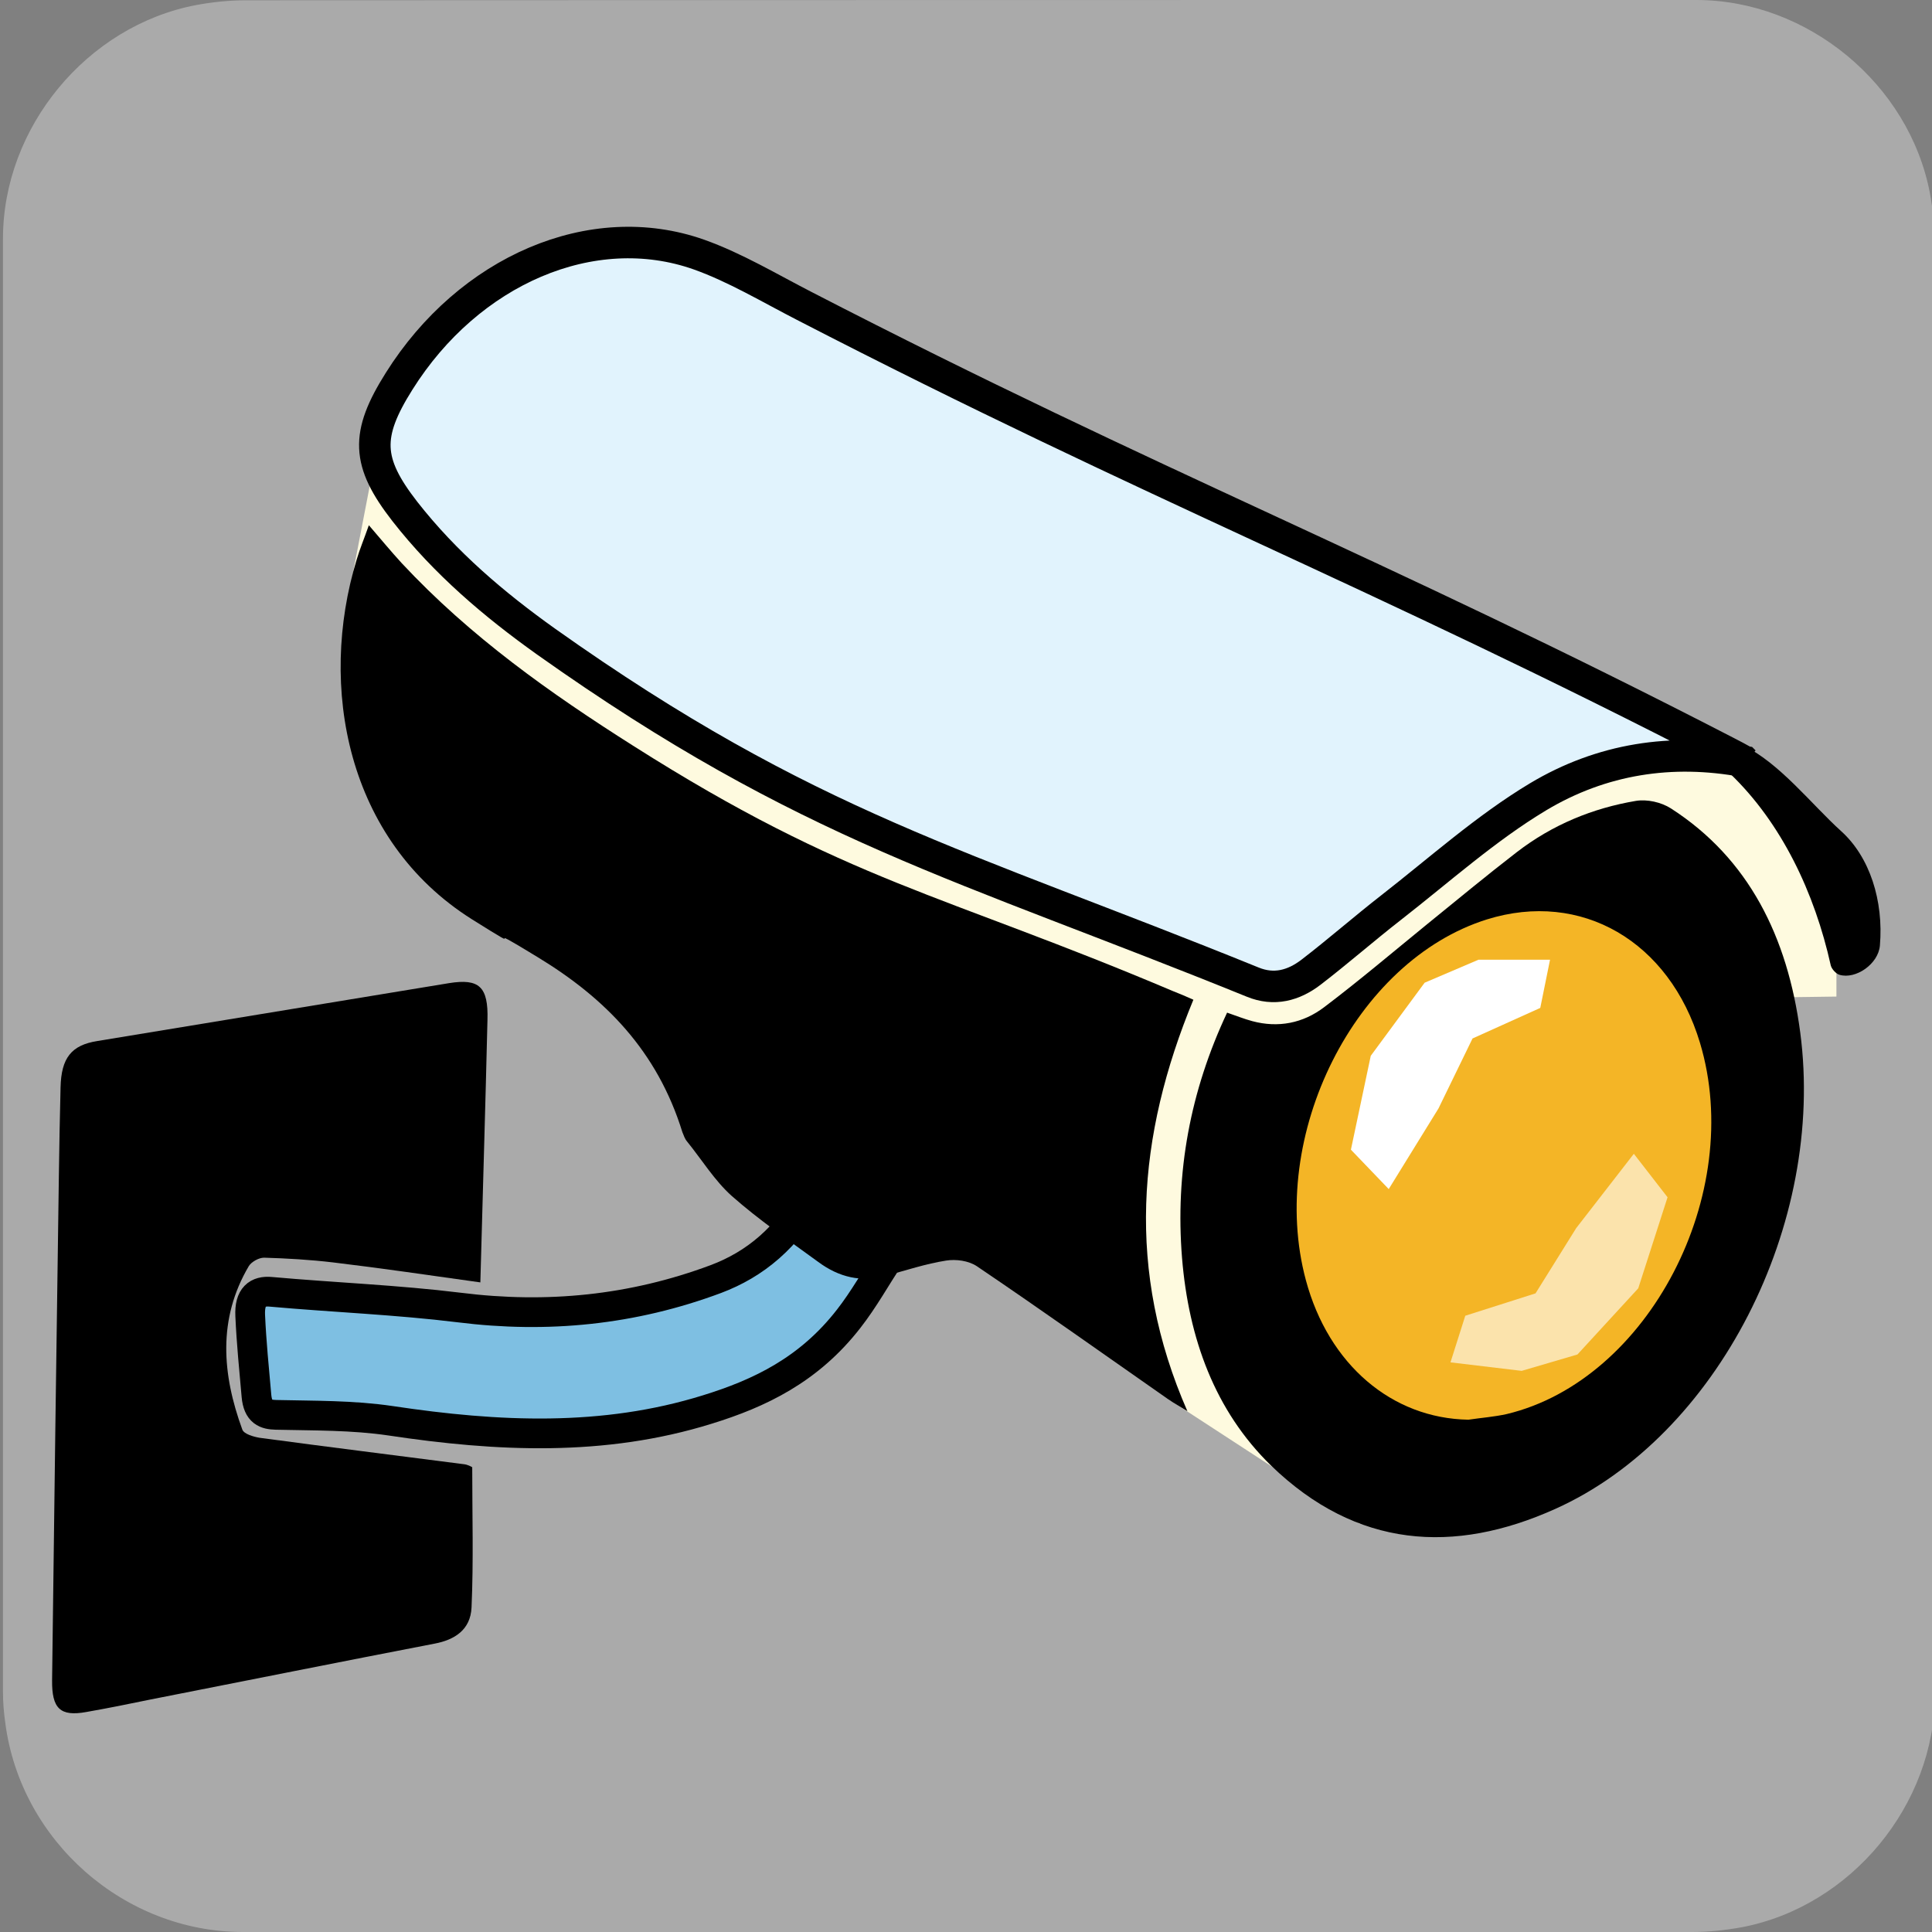 <svg xmlns="http://www.w3.org/2000/svg" viewBox="0 0 650 650" overflow="hidden" preserveAspectRatio="xMidYMid meet" id="eaf-2d8b-0"><rect x="0" y="0" width="650" height="650" fill="#808080" stroke="none"/><defs><clipPath id="eaf-2d8b-1"><rect x="0" y="0" width="650" height="650"></rect></clipPath><style>#eaf-2d8b-0 * {animation: 7000ms linear infinite normal both running;offset-rotate:0deg}@keyframes eaf-2d8b-2{0%,100%{transform:none;offset-path:path("m258.051 413.195l1.388 2.112l-1.388 -2.112")}}@keyframes eaf-2d8b-3{0%{offset-distance:0%;animation-timing-function:ease-in-out}42.86%{offset-distance:50%;animation-timing-function:ease-in-out}85.71%,100%{offset-distance:100%}}@keyframes eaf-2d8b-4{0%{transform:rotate(0);animation-timing-function:ease-in-out}42.86%{transform:rotate(20deg);animation-timing-function:ease-in-out}85.71%,100%{transform:rotate(0)}}@keyframes eaf-2d8b-5{0%{transform:scale(1.06,1.06);animation-timing-function:ease-in-out}42.86%{transform:scale(1.018,1);animation-timing-function:ease-in-out}85.71%,100%{transform:scale(1.06,1.06)}}@keyframes eaf-2d8b-6{0%,100%{transform:translate(-286.171px,-425px)}}</style></defs><g clip-path="url('#eaf-2d8b-1')" style="isolation: isolate;"><g><path fill="#aaaaaa" d="m651 325.1c0 81.6 0 163.1 0 244.7c0 37.4 -28.2 71.6 -65 78.6c-5.5 1 -11.1 1.6 -16.6 1.6c-162.6 0 -325.2 0 -487.7 0c-39.9 0 -74.7 -30.6 -79.9 -70.2c-0.5 -3.5 -0.8 -7 -0.8 -10.6c0 -163 0 -326 0 -488.9c0 -37.4 28.2 -71.6 65 -78.6c5.4 -1 11.1 -1.6 16.6 -1.6c162.7 -0.1 325.4 -0.1 488.1 -0.1c37.4 0 71.6 28.2 78.6 65c1 5.4 1.6 11.1 1.6 16.6c0.1 81.2 0.1 162.3 0.1 243.5l0 0l0 0z"></path><path fill="#000000" d="m155.5 444.8c-15 -2.1 -29.3 -4.2 -43.5 -5.9c-6.8 -0.8 -13.6 -1.2 -20.4 -1.4c-1.5 0 -3.7 1.2 -4.5 2.5c-9.2 15.6 -7.9 31.9 -1.9 48.3c0.5 1.3 3.3 2.1 5.1 2.4c20.1 2.7 40.2 5.2 60.3 7.8c1.1 0.1 2.2 0.7 2.5 0.9c0 14.1 0.4 27.7 -0.2 41.4c-0.3 6.7 -5.1 9.6 -10.9 10.7c-28 5.4 -55.9 11 -83.9 16.5c-6.3 1.3 -12.7 2.6 -19 3.7c-7.7 1.4 -10.2 -1 -10.1 -9.4c0.6 -49.6 1.3 -99.3 2 -148.9c0.1 -8.7 0.3 -17.4 0.5 -26.2c0.2 -8.7 3.2 -12.5 10.9 -13.7c34.7 -5.7 69.3 -11.4 103.9 -17.1c8.8 -1.4 11.6 1 11.3 10.9c-0.6 25.6 -1.4 51.3 -2.1 77.5z" transform="matrix(1.139 0 0 1.139 -15.507 -75.181)"></path><path fill="#7ebfe2" stroke="#000000" stroke-width="10" d="m276 411.4c8.7 7 16.9 13.7 26.3 21.2c-5 7.7 -9.2 15.2 -14.2 21.6c-13.4 17.3 -30.1 25.2 -47.6 30.6c-35 10.9 -70.6 9.2 -106.5 3.8c-12.8 -1.9 -25.7 -1.7 -38.6 -2c-3.5 -0.1 -6.1 -0.9 -6.6 -6.4c-0.8 -9 -1.7 -18 -2.1 -27c-0.3 -6.4 2.5 -8.4 6.9 -8c21.2 1.9 42.4 2.7 63.5 5.3c29.5 3.7 58.2 0.9 86.3 -9.6c13 -4.9 24.1 -13.8 32.6 -29.5z" transform="translate(-2.519 -10.589)"></path><g transform="matrix(1.06 0 0 1.06 -45.29 -37.305)" style="animation-name: eaf-2d8b-2, eaf-2d8b-3, eaf-2d8b-4, eaf-2d8b-5, eaf-2d8b-6; animation-composition: replace, add, add, add, add;"><polygon points="164.9,164.4 154.4,218.9 288.9,325.9 404.4,351.8 392.4,446.2 413.6,479.3 474.4,518.9 444.1,402.4 467.3,361.2 510.2,326.8 573.9,313.1 604,351.8 625.6,351.5 625.6,314.5 590.9,273.9" fill="#fefadf"></polygon><path fill="#e1f3fd" stroke="#000000" stroke-width="10" d="m596.4 276.9c-23 -4.3 -45.3 -0.9 -65.5 11.2c-16.5 9.9 -31.3 23.2 -46.7 35.2c-8.6 6.7 -16.8 13.9 -25.4 20.5c-5.5 4.2 -11.7 5.9 -18.5 3.1c-92.6 -37.6 -141 -49 -224.3 -108.1c-16.4 -11.7 -31.9 -24.8 -44.8 -41.3c-12.2 -15.7 -12.5 -24.3 -1.8 -41.3c22.1 -35.2 61.3 -52.2 95.2 -40.2c11.5 4.1 22.3 10.6 33.4 16.3c111.6 57.6 181.2 84 292.8 141.6c2 1 3.8 2 5.6 3z"></path><path fill="#000000" d="m421.5 352.5c-17.9 43.3 -21.4 86.1 -1.9 130.6c-2.7 -1.7 -4.4 -2.6 -6.1 -3.8c-20.2 -14.1 -40.3 -28.4 -60.7 -42.2c-2.7 -1.8 -6.7 -2.3 -9.8 -1.8c-6.4 1 -12.7 3.1 -19 4.8c-7.9 2.2 -15 0.5 -21.6 -4.4c-9.3 -6.8 -18.8 -13.3 -27.4 -20.9c-5.4 -4.8 -9.5 -11.5 -14.2 -17.3c-0.7 -0.8 -1.1 -2 -1.5 -3c-8 -25.8 -24.5 -42.5 -45.9 -55.5c-21.6 -13.2 0.5 1.4 -21 -12.1c-39.7 -25.1 -48.7 -73.8 -36.5 -114c1 -3.4 2.4 -6.7 3.9 -11c3.8 4.4 7 8.3 10.4 12c21.8 23.4 47.3 41.4 73.5 58c68.2 43.3 98 46.8 171.4 77.9c2 0.8 4 1.6 6.4 2.7z"></path><path fill="#000000" d="m432.2 356.6c2.9 1 5.4 2 8 2.7c8.2 2.2 16.1 0.7 22.9 -4.5c11.1 -8.4 21.7 -17.4 32.5 -26.2c9.5 -7.7 18.9 -15.5 28.5 -22.9c11.4 -8.8 24.2 -14 37.8 -16.3c3.6 -0.6 8.1 0.4 11.2 2.4c24.7 15.9 37 40.8 41 71c8.1 61 -26.3 128.2 -77.7 151.3c-32.2 14.5 -63.1 12.5 -90.2 -13.7c-17.9 -17.4 -26.2 -40.4 -28.3 -65.9c-2.2 -27.2 2.6 -53 14.3 -77.9zm76.7 107.4c3.1 -0.5 6.3 -0.7 9.3 -1.4c34.4 -8.3 57.8 -53.3 46.8 -89.9c-7.4 -24.6 -28.8 -37 -51.6 -29.9c-32 10 -53.3 52.4 -43.9 87.4c5.5 20.4 20.8 33.4 39.4 33.8z"></path><path fill="#000000" d="m595 278.8c11.6 5.6 21.7 18.7 31.1 27.2c9.1 8.2 13.5 22.1 12.3 36.3c-0.5 5.9 -7.7 10.8 -12.8 9.3c-1.1 -0.3 -2.5 -1.8 -2.8 -3c-5.1 -23 -15.6 -45.2 -32 -60.9c0.3 -0.7 3.9 -8.3 4.2 -8.9z" transform="translate(1 -7)"></path><path fill="#f4b526" d="m508.8 485.8c-24.3 -0.4 -44.4 -17.5 -51.6 -44.3c-12.3 -45.8 15.6 -101.4 57.5 -114.5c29.9 -9.3 57.9 6.9 67.6 39.2c14.4 47.9 -16.3 107 -61.3 117.8c-4 0.9 -8.2 1.2 -12.2 1.8z"></path><polyline points="512,339.8 494.9,347.1 477.8,370.3 471.5,400.1 483.5,412.6 499.3,387 510.1,364.8 531.6,355.1 534.7,339.8" fill="#fff"></polyline><polyline points="525.7,470.3 543.4,465.1 562.7,444.1 572,415.2 561.3,401.4 543,425 530.1,445.7 507.8,452.8 503.1,467.6" fill="#fff" opacity="0.62"></polyline></g></g></g></svg>

